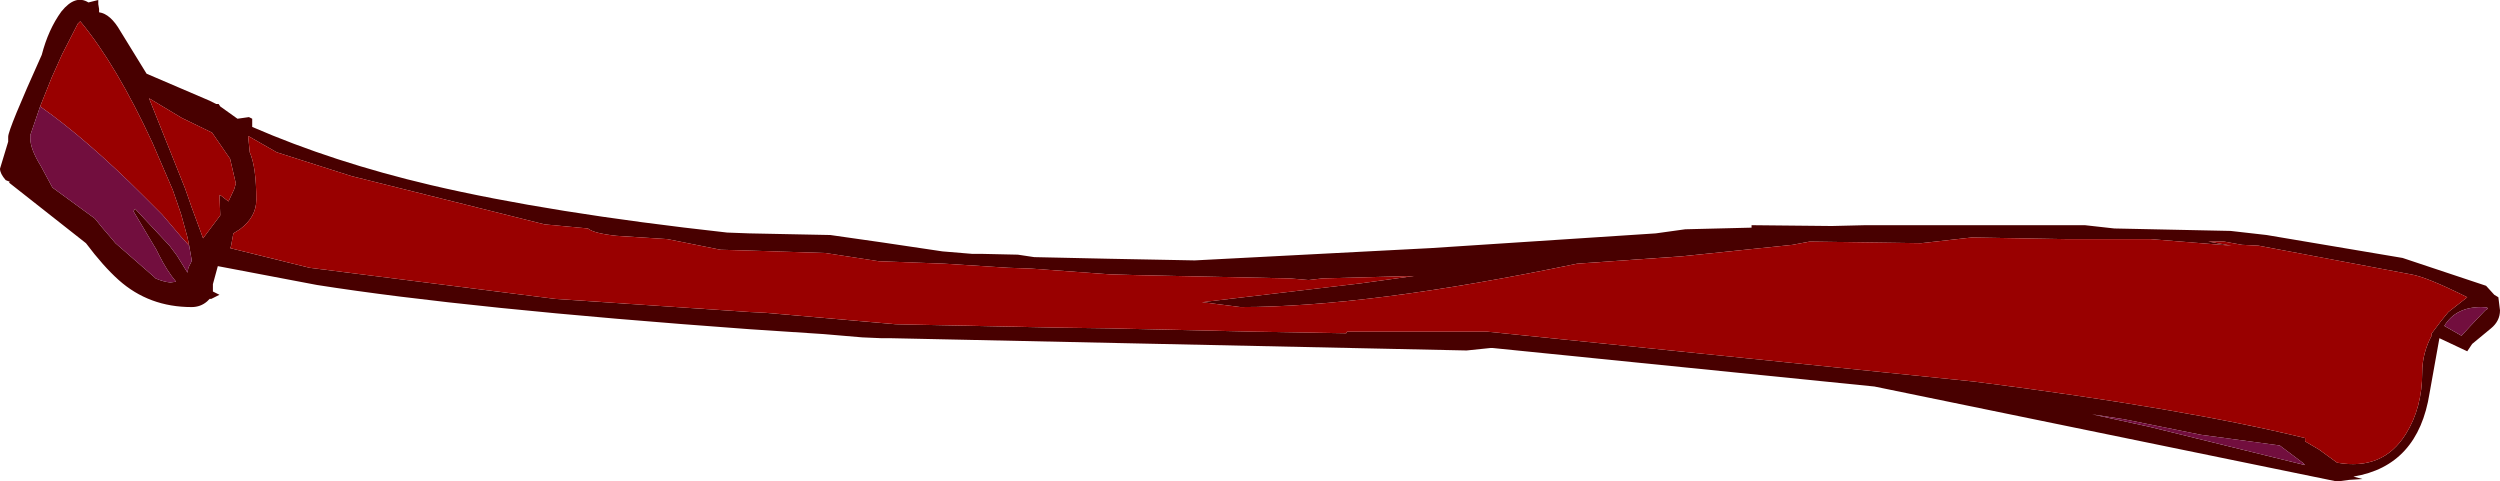 <?xml version="1.0" encoding="UTF-8" standalone="no"?>
<svg xmlns:ffdec="https://www.free-decompiler.com/flash" xmlns:xlink="http://www.w3.org/1999/xlink" ffdec:objectType="shape" height="29.4px" width="152.65px" xmlns="http://www.w3.org/2000/svg">
  <g transform="matrix(1.0, 0.0, 0.0, 1.0, -193.35, 361.0)">
    <path d="M239.1 -346.75 L244.05 -346.65 247.2 -346.2 250.9 -345.65 252.7 -345.5 253.25 -345.5 255.5 -345.45 256.5 -345.3 261.1 -345.2 266.3 -345.1 280.7 -345.85 294.45 -346.75 296.25 -347.0 300.3 -347.1 300.3 -347.25 305.2 -347.2 307.25 -347.25 320.65 -347.25 322.45 -347.05 329.55 -346.9 331.75 -346.65 340.05 -345.25 345.15 -343.55 345.65 -343.0 345.9 -342.85 346.0 -342.05 Q346.0 -341.4 345.45 -340.95 L344.3 -340.0 344.0 -339.55 342.3 -340.35 341.7 -337.0 Q341.0 -332.55 337.05 -331.9 L337.6 -331.75 336.8 -331.7 336.05 -331.6 307.8 -337.4 284.5 -339.75 284.35 -339.75 282.9 -339.6 247.7 -340.35 247.55 -340.35 247.15 -340.35 246.0 -340.4 243.65 -340.6 239.1 -340.9 Q221.9 -342.15 212.7 -343.6 L206.65 -344.75 206.35 -343.65 206.35 -343.25 206.35 -343.2 206.75 -343.0 206.25 -342.75 206.15 -342.75 206.0 -342.6 Q205.6 -342.25 205.05 -342.25 202.45 -342.25 200.6 -343.9 199.65 -344.75 198.6 -346.15 L193.9 -349.85 193.95 -349.9 193.7 -350.0 Q193.35 -350.4 193.35 -350.7 L193.85 -352.35 193.85 -352.65 Q193.85 -353.1 195.9 -357.65 196.3 -359.2 197.1 -360.3 197.95 -361.35 198.75 -360.85 L199.35 -361.0 199.35 -360.75 199.4 -360.45 199.4 -360.25 Q200.1 -360.15 200.7 -359.1 L202.3 -356.5 206.15 -354.85 206.55 -354.65 206.7 -354.65 206.8 -354.5 207.85 -353.75 208.55 -353.85 208.75 -353.75 208.75 -353.65 208.75 -353.25 Q213.7 -351.1 219.65 -349.7 226.9 -348.0 237.75 -346.8 L239.1 -346.75 239.1 -345.7 239.1 -346.75 M239.1 -341.95 L240.1 -341.9 248.05 -341.2 257.65 -341.0 261.1 -340.95 269.85 -340.75 275.55 -340.65 275.6 -340.75 284.15 -340.75 313.9 -337.7 Q326.8 -336.05 334.1 -334.25 L334.1 -334.05 334.95 -333.55 336.05 -332.75 Q338.85 -332.25 340.25 -334.5 341.25 -336.1 341.25 -338.25 341.25 -339.45 341.85 -340.55 L341.8 -340.6 342.4 -341.4 342.85 -341.95 344.0 -342.85 Q341.5 -344.1 340.55 -344.25 L331.25 -346.0 330.25 -346.05 329.15 -346.25 328.2 -346.25 329.6 -346.0 324.65 -346.4 322.8 -346.4 319.45 -346.4 313.75 -346.5 310.65 -346.15 303.85 -346.25 302.8 -346.05 296.05 -345.35 289.65 -344.9 Q276.9 -342.25 269.1 -342.25 L266.75 -342.55 276.45 -343.7 279.7 -344.15 274.1 -344.0 273.25 -343.9 272.7 -343.95 272.1 -344.0 262.8 -344.2 261.1 -344.25 256.3 -344.6 254.9 -344.65 251.0 -344.9 247.0 -345.05 243.75 -345.55 239.1 -345.7 237.35 -345.75 234.1 -346.4 231.0 -346.6 Q229.6 -346.75 229.25 -347.05 L226.6 -347.3 214.8 -350.25 210.25 -351.7 208.5 -352.7 208.6 -351.7 Q209.0 -350.8 209.0 -348.8 209.0 -347.75 208.0 -347.0 L207.6 -346.75 207.45 -345.95 207.4 -345.85 212.25 -344.65 227.25 -342.75 239.1 -341.95 239.1 -340.9 239.1 -341.95 M321.1 -335.7 L324.55 -334.95 334.1 -332.6 333.95 -332.75 332.55 -333.8 327.75 -334.45 323.05 -335.4 321.1 -335.7 M204.45 -353.8 L202.45 -355.0 204.65 -349.5 205.05 -348.35 205.75 -346.45 206.8 -347.85 206.75 -349.1 206.85 -349.05 207.3 -348.7 207.65 -349.45 207.75 -349.8 207.4 -351.3 206.3 -352.9 204.45 -353.8 M204.9 -346.0 L204.8 -346.5 204.4 -347.95 203.9 -349.4 202.65 -352.3 Q200.45 -357.05 198.25 -359.7 L198.1 -359.55 197.15 -357.7 196.5 -356.25 195.8 -354.5 195.2 -352.75 195.2 -352.55 Q195.2 -351.9 195.85 -350.85 L196.55 -349.55 199.15 -347.65 199.55 -347.15 200.15 -346.45 200.4 -346.15 202.75 -344.1 202.85 -344.0 Q203.3 -343.8 203.75 -343.75 L204.1 -343.8 Q203.55 -344.45 203.05 -345.45 L202.9 -345.75 201.5 -348.1 201.6 -348.25 203.7 -346.0 204.15 -345.4 204.8 -344.35 204.85 -344.65 205.05 -345.05 205.05 -345.15 204.9 -346.0 M344.85 -342.25 Q343.3 -342.25 342.6 -341.1 L343.65 -340.5 344.2 -341.1 345.1 -342.05 Q345.5 -342.25 344.85 -342.25" fill="#480000" fill-rule="evenodd" stroke="none"/>
    <path d="M239.1 -345.7 L243.75 -345.55 247.0 -345.05 251.0 -344.9 254.9 -344.65 256.3 -344.6 261.1 -344.25 262.8 -344.2 272.1 -344.0 272.7 -343.95 273.25 -343.9 274.1 -344.0 279.7 -344.15 276.45 -343.7 266.75 -342.55 269.1 -342.25 Q276.9 -342.25 289.65 -344.9 L296.05 -345.35 302.8 -346.05 303.85 -346.25 310.65 -346.15 313.75 -346.5 319.45 -346.4 322.8 -346.4 324.65 -346.4 329.6 -346.0 328.2 -346.25 329.15 -346.25 330.25 -346.05 331.25 -346.0 340.55 -344.25 Q341.5 -344.1 344.0 -342.85 L342.85 -341.95 342.4 -341.4 341.8 -340.6 341.85 -340.55 Q341.25 -339.45 341.25 -338.25 341.25 -336.1 340.25 -334.5 338.85 -332.25 336.05 -332.75 L334.95 -333.55 334.1 -334.05 334.1 -334.25 Q326.8 -336.05 313.9 -337.7 L284.15 -340.75 275.6 -340.75 275.55 -340.65 269.85 -340.75 261.1 -340.95 257.65 -341.0 248.05 -341.2 240.1 -341.9 239.1 -341.95 227.25 -342.75 212.25 -344.65 207.4 -345.85 207.45 -345.95 207.6 -346.75 208.0 -347.0 Q209.0 -347.75 209.0 -348.8 209.0 -350.8 208.6 -351.7 L208.5 -352.7 210.25 -351.7 214.8 -350.25 226.6 -347.3 229.25 -347.05 Q229.6 -346.75 231.0 -346.6 L234.1 -346.4 237.35 -345.75 239.1 -345.7 239.1 -341.95 239.1 -345.7 M195.8 -354.5 L196.5 -356.25 197.15 -357.7 198.1 -359.55 198.25 -359.7 Q200.45 -357.05 202.65 -352.3 L203.9 -349.4 204.4 -347.95 204.8 -346.5 204.9 -346.0 204.4 -346.55 203.55 -347.55 203.25 -347.9 202.15 -349.0 Q198.65 -352.5 195.8 -354.5 M204.45 -353.8 L206.3 -352.9 207.4 -351.3 207.75 -349.8 207.65 -349.45 207.3 -348.7 206.85 -349.05 206.75 -349.1 206.8 -347.85 205.75 -346.45 205.05 -348.35 204.65 -349.5 202.45 -355.0 204.45 -353.8" fill="#990000" fill-rule="evenodd" stroke="none"/>
    <path d="M321.1 -335.7 L323.05 -335.4 327.75 -334.45 332.55 -333.8 333.95 -332.75 334.1 -332.6 324.55 -334.95 321.1 -335.7 M195.8 -354.5 Q198.65 -352.5 202.15 -349.0 L203.25 -347.9 203.55 -347.55 204.4 -346.55 204.9 -346.0 205.05 -345.15 205.05 -345.05 204.85 -344.65 204.8 -344.35 204.15 -345.4 203.7 -346.0 201.6 -348.25 201.5 -348.1 202.9 -345.75 203.05 -345.45 Q203.55 -344.45 204.1 -343.8 L203.75 -343.75 Q203.3 -343.8 202.85 -344.0 L202.75 -344.1 200.4 -346.15 200.15 -346.45 199.55 -347.15 199.15 -347.65 196.55 -349.55 195.85 -350.85 Q195.2 -351.9 195.2 -352.55 L195.2 -352.75 195.8 -354.5 M344.85 -342.25 Q345.5 -342.25 345.1 -342.05 L344.2 -341.1 343.65 -340.5 342.6 -341.1 Q343.3 -342.25 344.85 -342.25" fill="#720e3e" fill-rule="evenodd" stroke="none"/>
  </g>
</svg>
